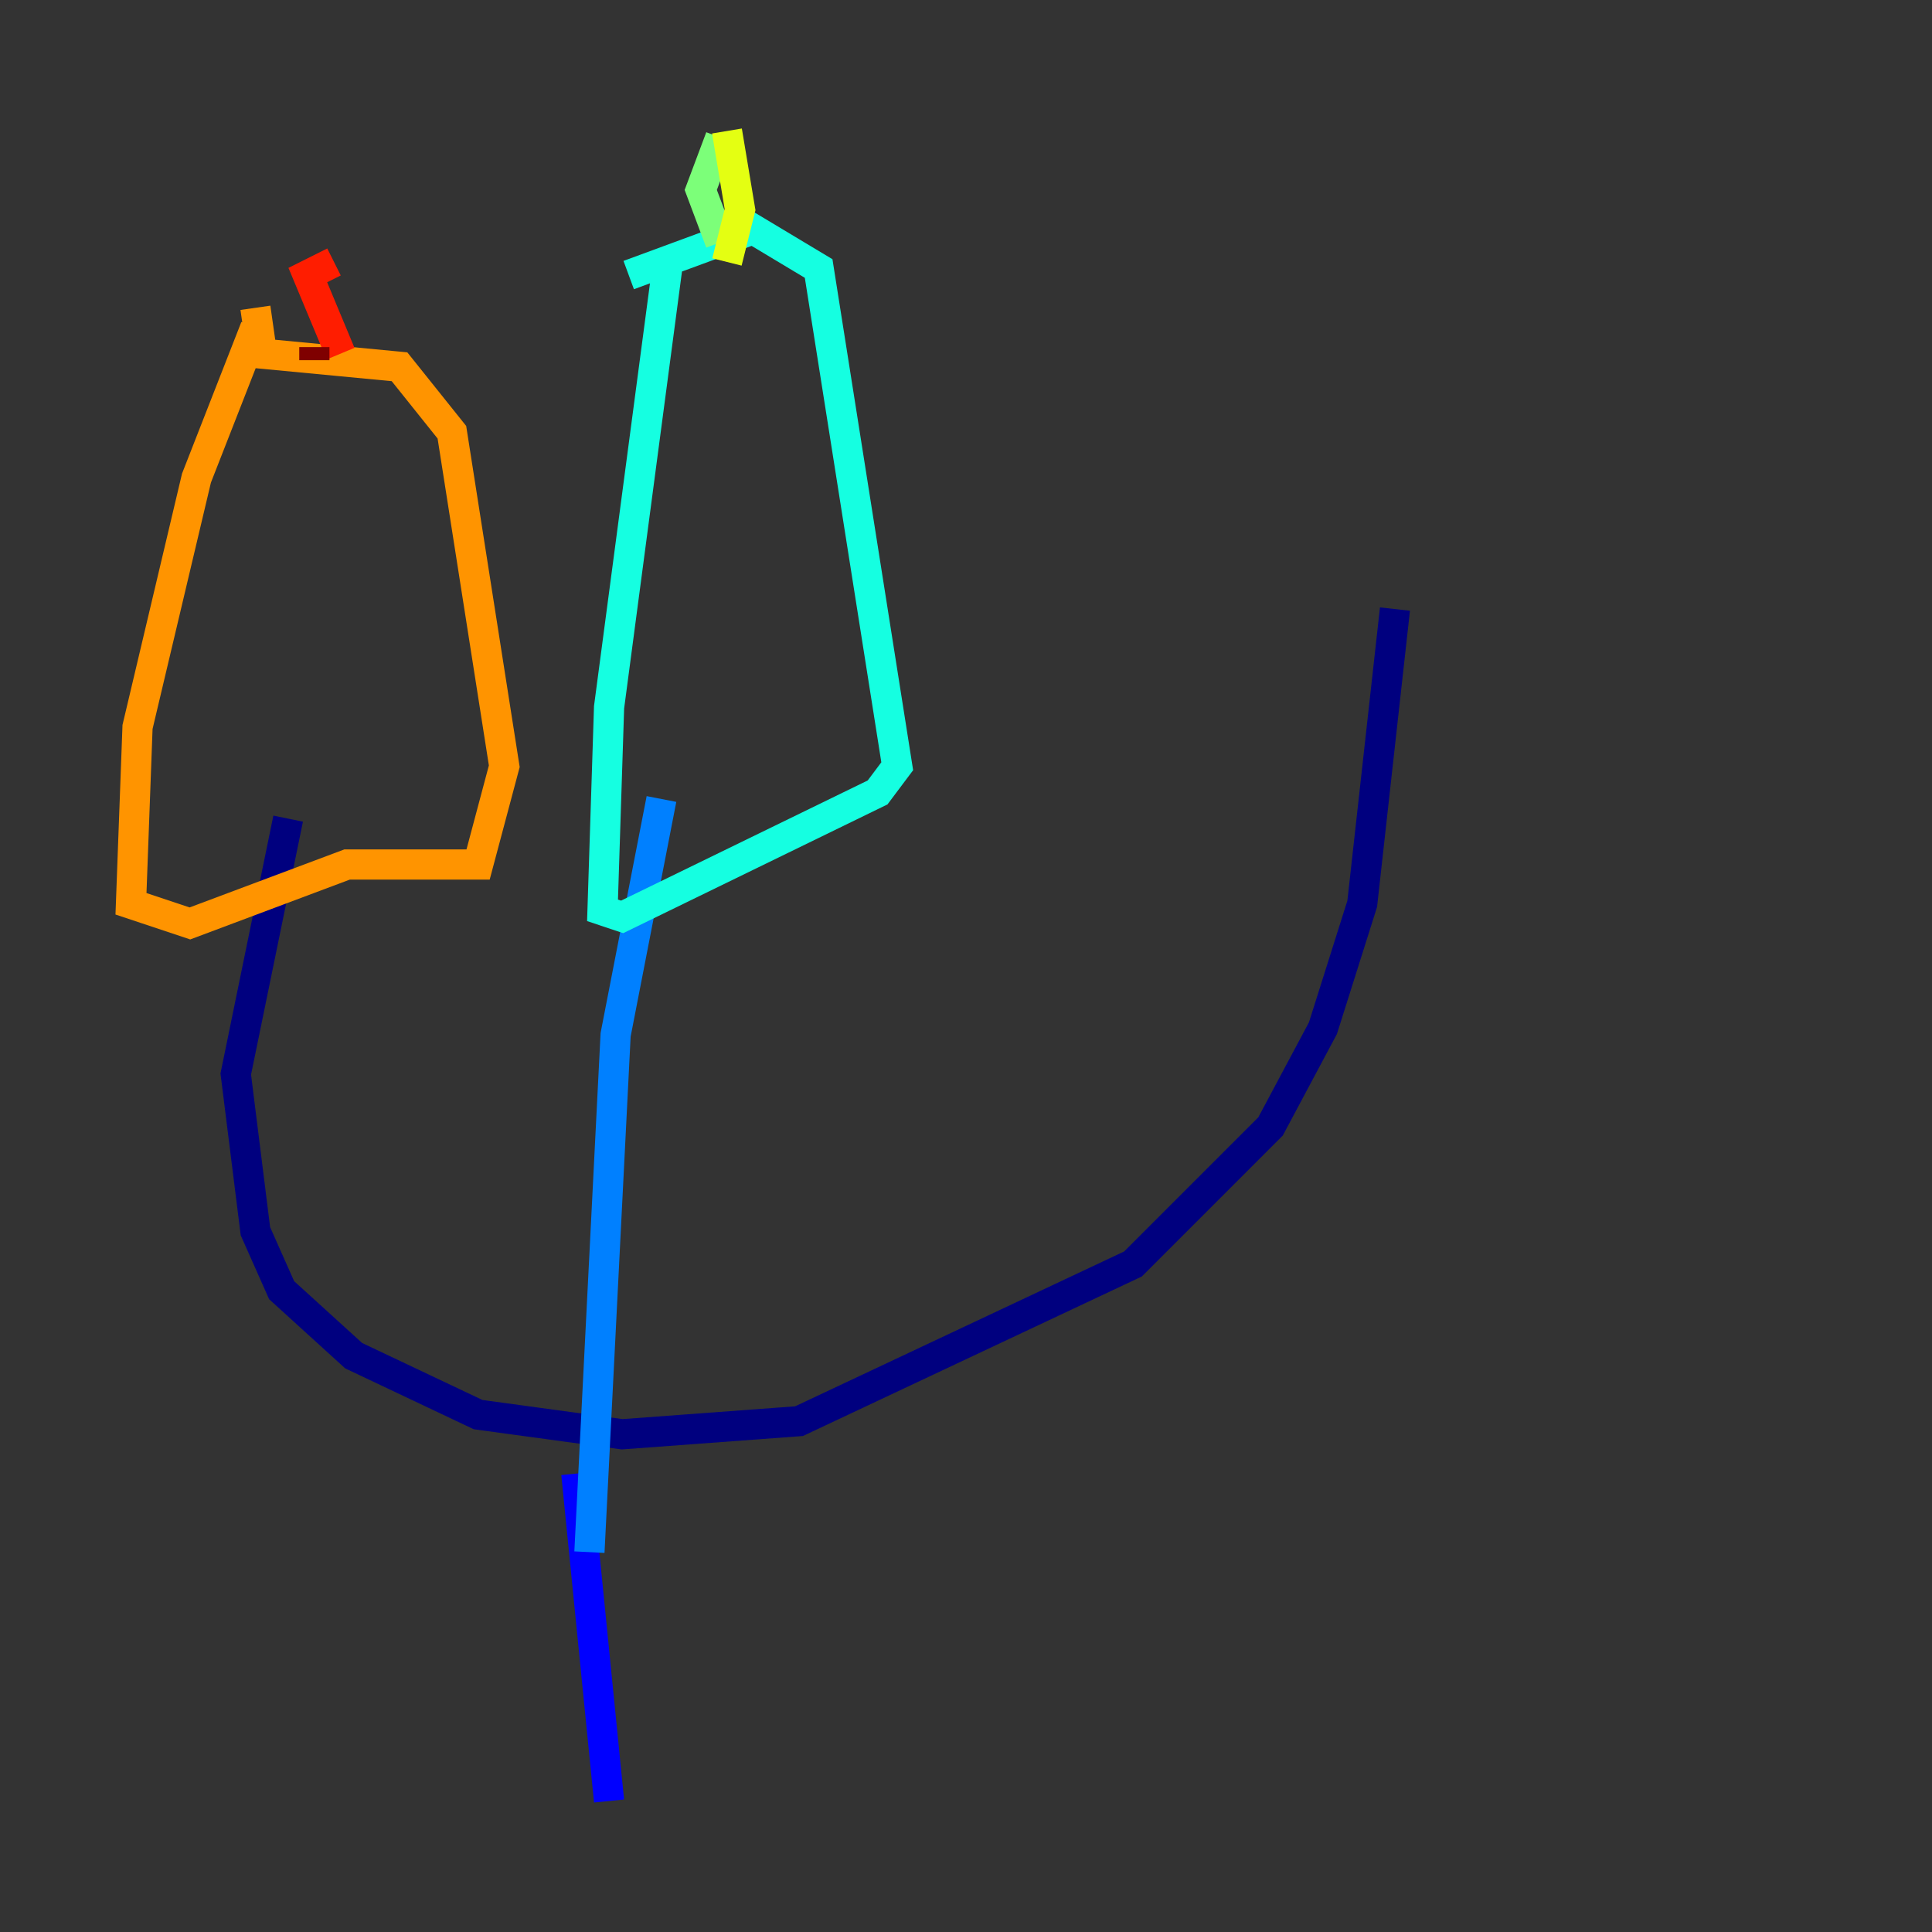 <?xml version="1.0" encoding="utf-8" ?>
<svg baseProfile="tiny" height="128" version="1.2" viewBox="0,0,128,128" width="128" xmlns="http://www.w3.org/2000/svg" xmlns:ev="http://www.w3.org/2001/xml-events" xmlns:xlink="http://www.w3.org/1999/xlink"><rect x="0" y="0" width="128" height="128" fill="#333333" stroke="none"/><defs /><polyline fill="none" points="19.091,54.237 15.62,71.159 16.922,81.573 18.658,85.478 23.43,89.817 31.675,93.722 41.22,95.024 52.936,94.156 75.064,83.742 84.176,74.63 87.647,68.122 90.251,59.878 92.42,40.352" stroke="#00007f" stroke-width="2" /><polyline fill="none" points="38.183,97.627 40.352,119.322" stroke="#0000ff" stroke-width="2" /><polyline fill="none" points="39.051,102.834 40.786,68.556 43.824,52.936" stroke="#0080ff" stroke-width="2" /><polyline fill="none" points="44.258,17.356 40.352,46.861 39.919,60.312 41.22,60.746 58.142,52.502 59.444,50.766 54.237,17.79 49.898,15.186 41.654,18.224" stroke="#15ffe1" stroke-width="2" /><polyline fill="none" points="47.729,16.054 46.427,12.583 47.729,9.112" stroke="#7cff79" stroke-width="2" /><polyline fill="none" points="48.163,17.356 49.031,13.885 48.163,8.678" stroke="#e4ff12" stroke-width="2" /><polyline fill="none" points="16.922,21.695 13.017,31.675 9.112,48.163 8.678,59.878 12.583,61.18 22.997,57.275 31.675,57.275 33.41,50.766 29.939,28.637 26.468,24.298 17.356,23.43 16.922,20.393" stroke="#ff9400" stroke-width="2" /><polyline fill="none" points="22.563,23.43 20.393,18.224 22.129,17.356" stroke="#ff1d00" stroke-width="2" /><polyline fill="none" points="20.827,23.864 20.827,22.997" stroke="#7f0000" stroke-width="2" /></svg>